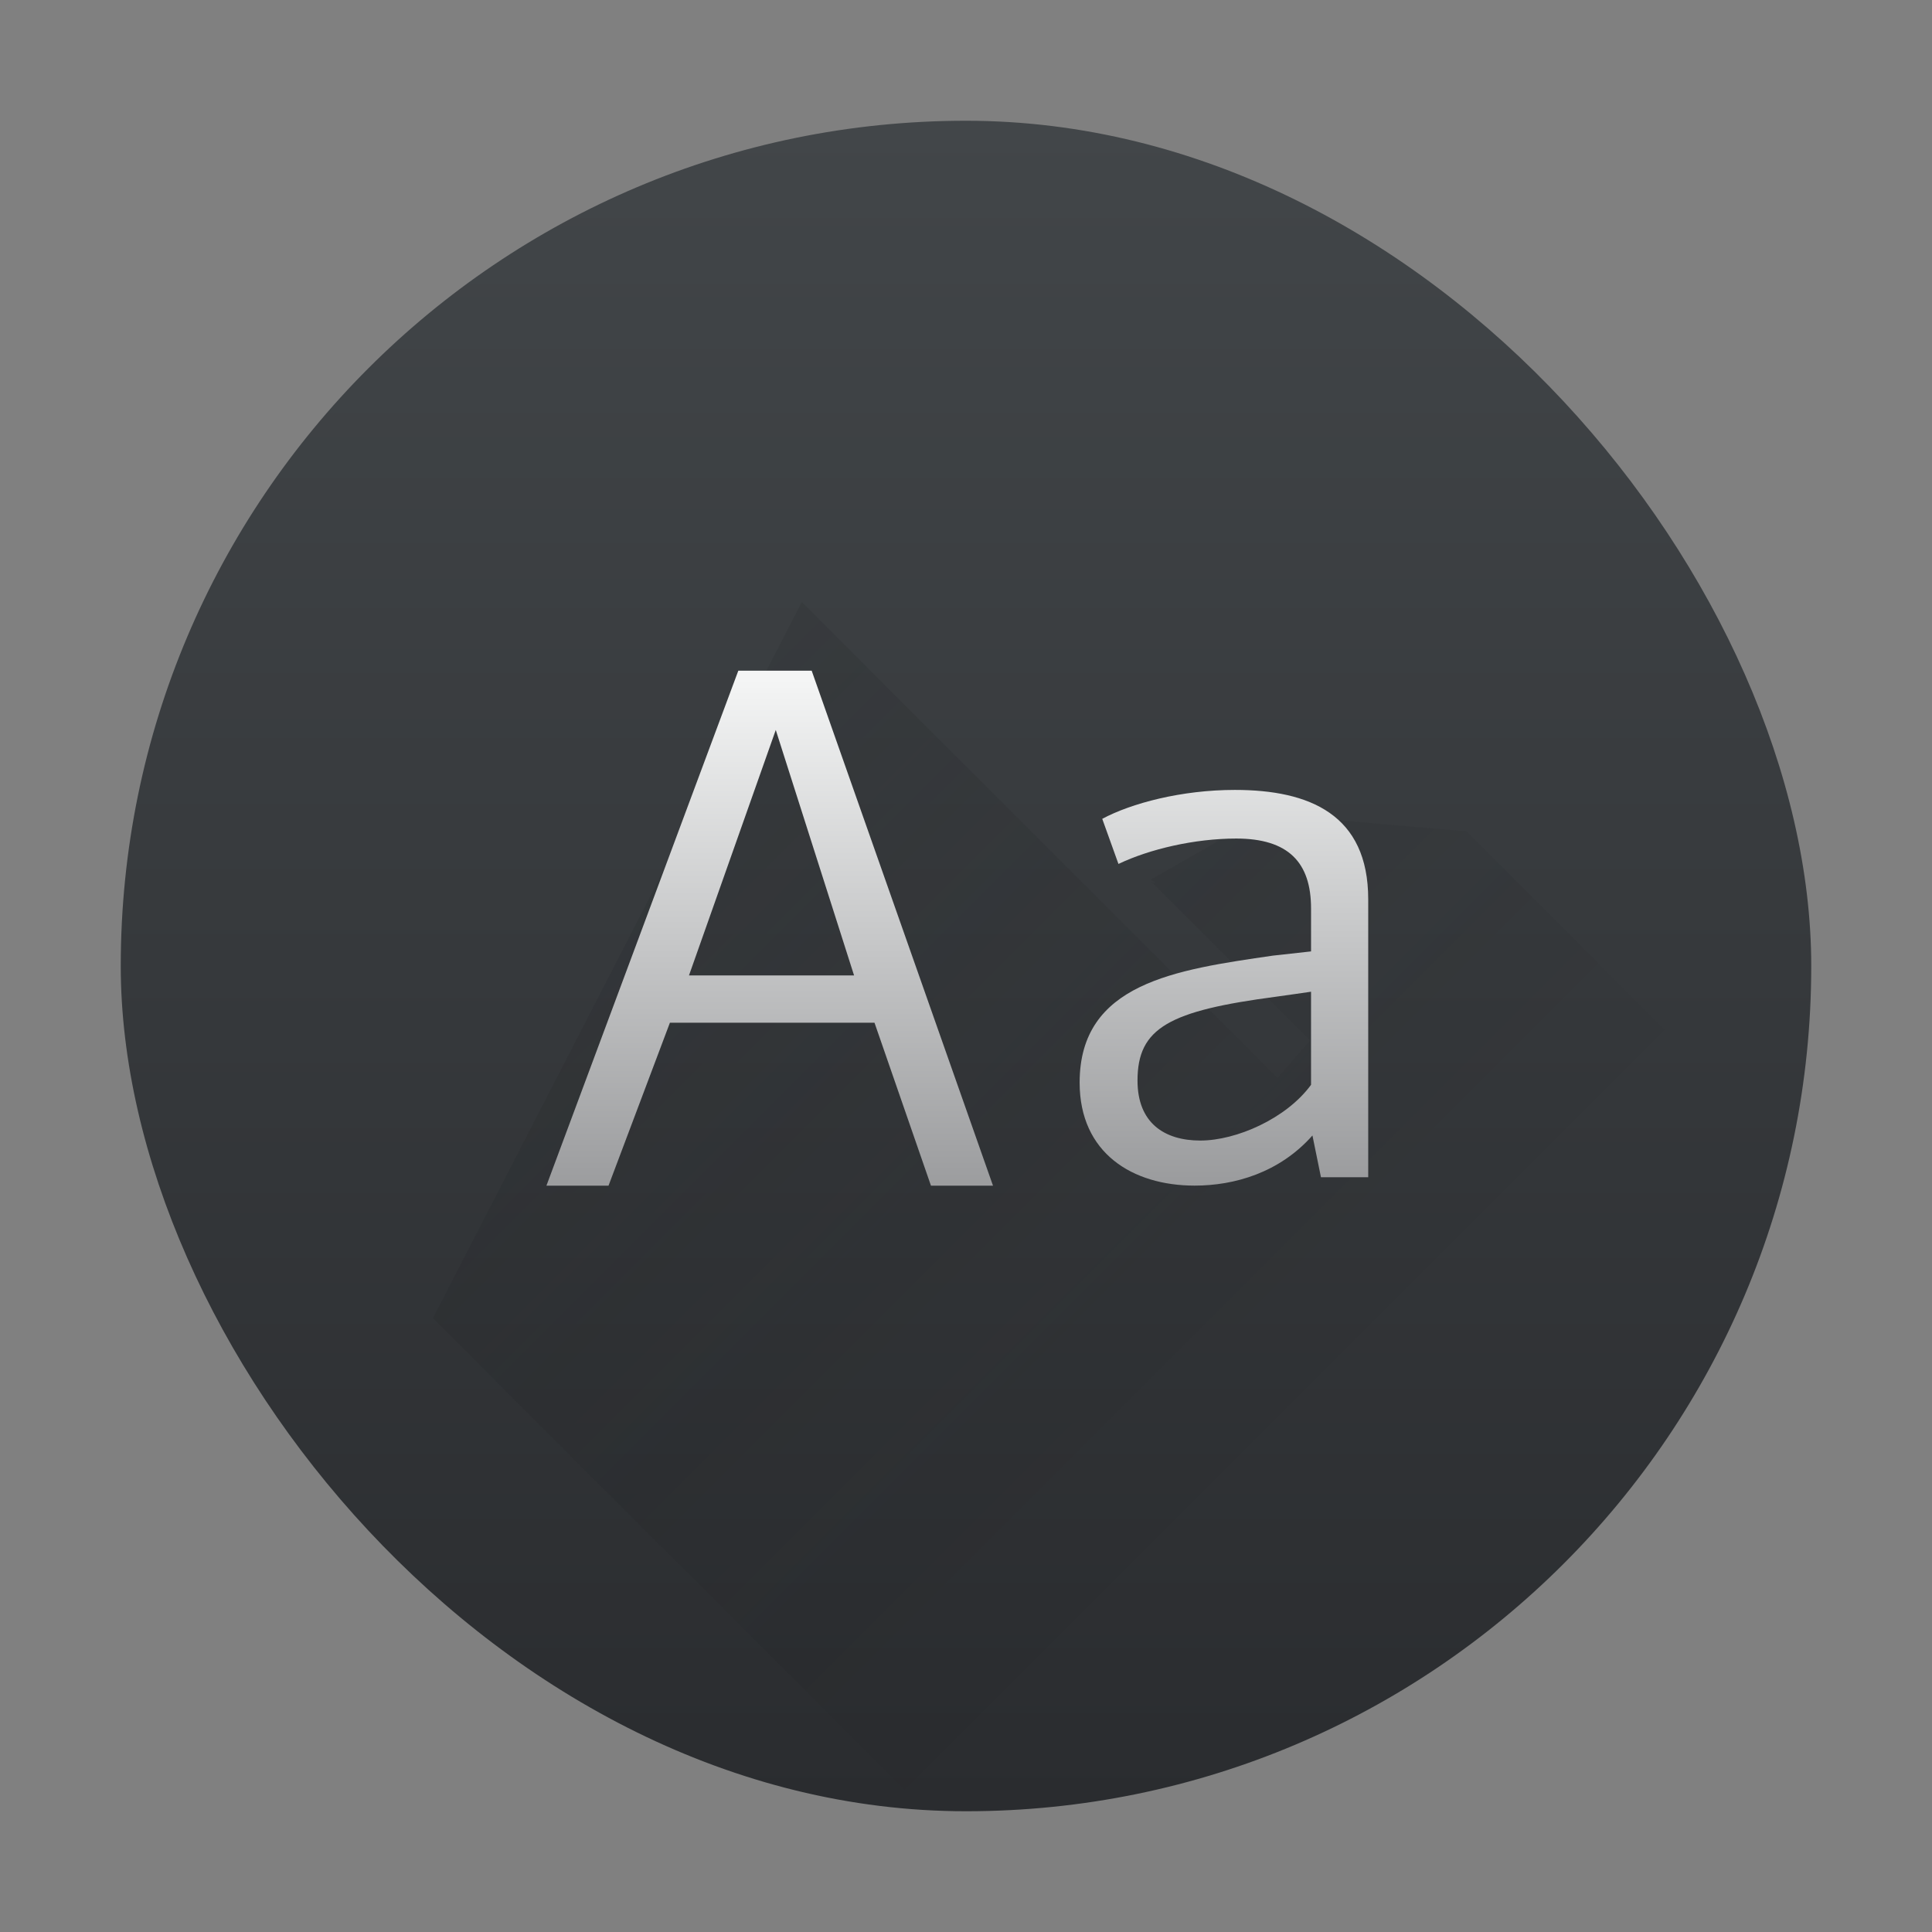 <?xml version="1.0" encoding="UTF-8" standalone="no"?>
<!-- Created with Inkscape (http://www.inkscape.org/) -->

<svg
   xmlns:dc="http://purl.org/dc/elements/1.1/"
   xmlns:cc="http://creativecommons.org/ns#"
   xmlns:rdf="http://www.w3.org/1999/02/22-rdf-syntax-ns#"
   xmlns:svg="http://www.w3.org/2000/svg"
   xmlns="http://www.w3.org/2000/svg"
   xmlns:xlink="http://www.w3.org/1999/xlink"
   xmlns:sodipodi="http://sodipodi.sourceforge.net/DTD/sodipodi-0.dtd"
   xmlns:inkscape="http://www.inkscape.org/namespaces/inkscape"
   width="32"
   version="1.1"
   height="32"
   id="svg22"
   sodipodi:docname="fonts.svg"
   inkscape:version="0.92.4 (5da689c313, 2019-01-14)">
  <rect width="100%" height="100%" fill="#808080" stroke="none"/>
  <sodipodi:namedview
     pagecolor="#ffffff"
     bordercolor="#666666"
     borderopacity="1"
     objecttolerance="10"
     gridtolerance="10"
     guidetolerance="10"
     inkscape:pageopacity="0"
     inkscape:pageshadow="2"
     inkscape:window-width="1920"
     inkscape:window-height="1017"
     id="namedview24"
     showgrid="false"
     inkscape:zoom="1.3037281"
     inkscape:cx="-316.39394"
     inkscape:cy="191.75879"
     inkscape:window-x="-8"
     inkscape:window-y="-8"
     inkscape:window-maximized="1"
     inkscape:current-layer="layer1" />
  <defs
     id="defs5455">
    <linearGradient
       inkscape:collect="always"
       id="linearGradient4159">
      <stop
         style="stop-color:#2a2c2f"
         id="stop4161" />
      <stop
         offset="1"
         style="stop-color:#424649"
         id="stop4163" />
    </linearGradient>
    <linearGradient
       inkscape:collect="always"
       xlink:href="#linearGradient4159"
       id="linearGradient4274"
       y1="545.798"
       y2="517.798"
       x2="0"
       gradientUnits="userSpaceOnUse"
       gradientTransform="translate(1.7010498e-6,3.9718628e-5)" />
    <linearGradient
       inkscape:collect="always"
       id="linearGradient4219">
      <stop
         style="stop-color:#999a9c"
         id="stop4221" />
      <stop
         offset="1"
         style="stop-color:#f4f5f5"
         id="stop4223" />
    </linearGradient>
    <linearGradient
       inkscape:collect="always"
       xlink:href="#linearGradient4219"
       id="linearGradient4309"
       y1="537.798"
       y2="525.798"
       x2="0"
       gradientUnits="userSpaceOnUse"
       gradientTransform="translate(3.84)" />
    <linearGradient
       inkscape:collect="always"
       xlink:href="#linearGradient4227"
       id="linearGradient4387"
       y1="9"
       x1="9"
       y2="23"
       x2="23"
       gradientUnits="userSpaceOnUse" />
    <linearGradient
       inkscape:collect="always"
       id="linearGradient4227">
      <stop
         style="stop-color:#292c2f"
         id="stop4229" />
      <stop
         offset="1"
         style="stop-opacity:0"
         id="stop4231" />
    </linearGradient>
    <linearGradient
       inkscape:collect="always"
       xlink:href="#linearGradient4219"
       id="linearGradient3729"
       gradientUnits="userSpaceOnUse"
       y1="537.798"
       x2="0"
       y2="525.798"
       gradientTransform="matrix(0.793,0,0,0.793,81.747,110.286)" />
    <linearGradient
       inkscape:collect="always"
       xlink:href="#linearGradient4219"
       id="linearGradient3735"
       gradientUnits="userSpaceOnUse"
       gradientTransform="matrix(0.793,0,0,0.793,82.754,110.131)"
       y1="537.798"
       x2="0"
       y2="525.798" />
  </defs>
  <g
     inkscape:label="Capa 1"
     inkscape:groupmode="layer"
     id="layer1"
     transform="matrix(1 0 0 1 -384.571 -515.798)">
    <rect
       width="28"
       x="386.571"
       y="517.798"
       rx="14"
       height="28"
       style="fill:url(#linearGradient4274)"
       id="rect4179" />
    <path
       style="fill:url(#linearGradient4387);opacity:0.2;fill-rule:evenodd"
       id="path4361"
       d="M 13.281 9.971 L 7.17 21.834 L 15.303 29.965 C 15.535 29.976 15.765 30 16 30 C 22.681 30 28.228 25.362 29.641 19.121 L 24.289 13.77 L 20.961 13.482 L 19.059 14.57 L 19.139 14.623 L 19.074 14.611 L 21.697 17.234 L 21.16 17.852 L 13.281 9.971 z "
       transform="matrix(1 0 0 1 384.571 515.798)" />
    <g
       id="g3749"
       transform="matrix(0.907,0,0,0.907,37.801,48.831)">
      <path
         style="fill:url(#linearGradient3729);stroke-width:0.793"
         id="path4233"
         d="m 394.908,532.661 1.585,-4.483 1.43,4.483 z m 4.419,3.839 H 400.46 l -3.311,-9.404 h -1.34 l -3.504,9.404 h 1.134 l 1.121,-2.976 h 3.736 z"
         inkscape:connector-curvature="0" />
      <path
         style="fill:url(#linearGradient3735);stroke-width:0.793"
         id="path4235"
         d="m 404.246,535.676 c -0.657,0 -1.147,-0.322 -1.147,-1.095 0,-0.966 0.58,-1.275 2.538,-1.533 0.013,0 0.631,-0.09 0.631,-0.09 v 1.7 c -0.451,0.618 -1.366,1.018 -2.023,1.018 z m 2.048,-0.09 0.155,0.76 h 0.863 v -5.076 c 0,-1.546 -1.069,-1.997 -2.435,-1.997 -0.979,0 -1.894,0.245 -2.422,0.528 l 0.296,0.824 c 0.567,-0.271 1.391,-0.464 2.151,-0.464 0.953,0 1.366,0.438 1.366,1.275 v 0.786 l -0.696,0.077 c -1.778,0.258 -3.53,0.502 -3.53,2.319 0,1.288 0.966,1.881 2.1,1.881 0.721,0 1.546,-0.232 2.151,-0.915 z"
         inkscape:connector-curvature="0" />
    </g>
  </g>
</svg>
